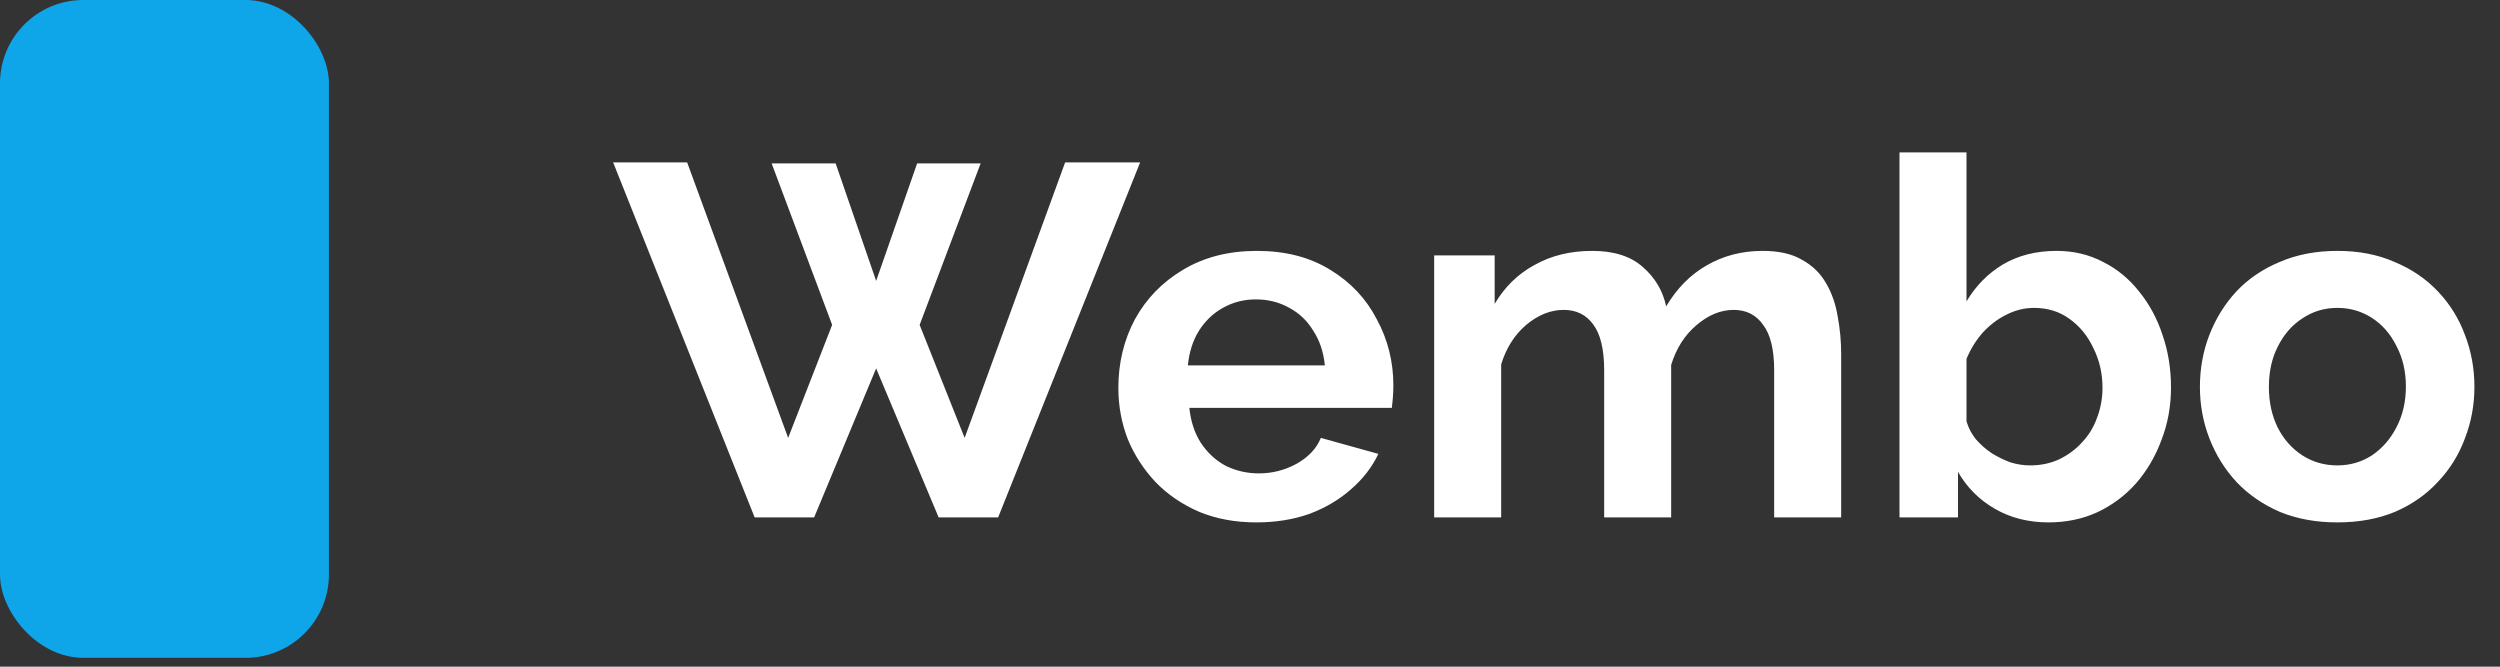 <svg width="90" height="24" viewBox="0 0 90 24" fill="none" xmlns="http://www.w3.org/2000/svg">
<rect x="0" y="0" width="90" height="24" fill="#333333" stroke="none"/>
<path d="M27.779 5.882H30.083L31.541 10.112L33.017 5.882H35.303L33.107 11.696L34.727 15.764L38.345 5.846H41.045L35.933 18.626H33.791L31.541 13.262L29.309 18.626H27.167L22.073 5.846H24.737L28.373 15.764L29.957 11.696L27.779 5.882ZM45.229 18.806C44.473 18.806 43.789 18.68 43.177 18.428C42.565 18.164 42.043 17.81 41.611 17.366C41.179 16.91 40.843 16.394 40.603 15.818C40.375 15.23 40.261 14.612 40.261 13.964C40.261 13.064 40.459 12.242 40.855 11.498C41.263 10.754 41.839 10.16 42.583 9.716C43.339 9.26 44.227 9.032 45.247 9.032C46.279 9.032 47.161 9.26 47.893 9.716C48.625 10.16 49.183 10.754 49.567 11.498C49.963 12.23 50.161 13.022 50.161 13.874C50.161 14.018 50.155 14.168 50.143 14.324C50.131 14.468 50.119 14.588 50.107 14.684H42.817C42.865 15.164 43.003 15.584 43.231 15.944C43.471 16.304 43.771 16.58 44.131 16.772C44.503 16.952 44.899 17.042 45.319 17.042C45.799 17.042 46.249 16.928 46.669 16.7C47.101 16.46 47.395 16.148 47.551 15.764L49.621 16.34C49.393 16.82 49.063 17.246 48.631 17.618C48.211 17.99 47.713 18.284 47.137 18.5C46.561 18.704 45.925 18.806 45.229 18.806ZM42.763 13.154H47.695C47.647 12.674 47.509 12.26 47.281 11.912C47.065 11.552 46.777 11.276 46.417 11.084C46.057 10.88 45.655 10.778 45.211 10.778C44.779 10.778 44.383 10.88 44.023 11.084C43.675 11.276 43.387 11.552 43.159 11.912C42.943 12.26 42.811 12.674 42.763 13.154ZM66.282 18.626H63.87V13.334C63.87 12.59 63.738 12.044 63.474 11.696C63.222 11.336 62.868 11.156 62.412 11.156C61.944 11.156 61.494 11.342 61.062 11.714C60.642 12.074 60.342 12.548 60.162 13.136V18.626H57.75V13.334C57.75 12.578 57.618 12.026 57.354 11.678C57.102 11.33 56.748 11.156 56.292 11.156C55.824 11.156 55.374 11.336 54.942 11.696C54.522 12.056 54.222 12.53 54.042 13.118V18.626H51.63V9.194H53.808V10.94C54.168 10.328 54.648 9.86 55.248 9.536C55.848 9.2 56.538 9.032 57.318 9.032C58.098 9.032 58.704 9.224 59.136 9.608C59.58 9.992 59.862 10.466 59.982 11.03C60.366 10.382 60.852 9.89 61.44 9.554C62.04 9.206 62.712 9.032 63.456 9.032C64.044 9.032 64.518 9.14 64.878 9.356C65.25 9.56 65.538 9.842 65.742 10.202C65.946 10.55 66.084 10.946 66.156 11.39C66.24 11.834 66.282 12.284 66.282 12.74V18.626ZM73.746 18.806C73.026 18.806 72.384 18.644 71.82 18.32C71.256 17.996 70.812 17.552 70.488 16.988V18.626H68.382V5.486H70.794V10.85C71.13 10.286 71.568 9.842 72.108 9.518C72.66 9.194 73.302 9.032 74.034 9.032C74.646 9.032 75.204 9.164 75.708 9.428C76.212 9.68 76.644 10.034 77.004 10.49C77.376 10.946 77.658 11.468 77.85 12.056C78.054 12.644 78.156 13.274 78.156 13.946C78.156 14.618 78.042 15.248 77.814 15.836C77.598 16.424 77.292 16.946 76.896 17.402C76.5 17.846 76.032 18.194 75.492 18.446C74.964 18.686 74.382 18.806 73.746 18.806ZM73.08 16.754C73.464 16.754 73.812 16.682 74.124 16.538C74.448 16.382 74.724 16.178 74.952 15.926C75.192 15.674 75.372 15.38 75.492 15.044C75.624 14.696 75.69 14.336 75.69 13.964C75.69 13.448 75.582 12.974 75.366 12.542C75.162 12.098 74.874 11.744 74.502 11.48C74.142 11.216 73.716 11.084 73.224 11.084C72.876 11.084 72.54 11.168 72.216 11.336C71.904 11.492 71.622 11.708 71.37 11.984C71.13 12.26 70.938 12.572 70.794 12.92V15.17C70.866 15.41 70.98 15.626 71.136 15.818C71.304 16.01 71.496 16.178 71.712 16.322C71.928 16.454 72.15 16.562 72.378 16.646C72.618 16.718 72.852 16.754 73.08 16.754ZM84.147 18.806C83.379 18.806 82.689 18.68 82.076 18.428C81.465 18.164 80.942 17.804 80.51 17.348C80.091 16.892 79.766 16.37 79.538 15.782C79.311 15.194 79.197 14.576 79.197 13.928C79.197 13.268 79.311 12.644 79.538 12.056C79.766 11.468 80.091 10.946 80.51 10.49C80.942 10.034 81.465 9.68 82.076 9.428C82.689 9.164 83.379 9.032 84.147 9.032C84.915 9.032 85.599 9.164 86.198 9.428C86.811 9.68 87.332 10.034 87.764 10.49C88.197 10.946 88.52 11.468 88.737 12.056C88.965 12.644 89.079 13.268 89.079 13.928C89.079 14.576 88.965 15.194 88.737 15.782C88.52 16.37 88.197 16.892 87.764 17.348C87.344 17.804 86.829 18.164 86.216 18.428C85.605 18.68 84.915 18.806 84.147 18.806ZM81.68 13.928C81.68 14.48 81.788 14.972 82.004 15.404C82.221 15.824 82.514 16.154 82.886 16.394C83.258 16.634 83.678 16.754 84.147 16.754C84.603 16.754 85.016 16.634 85.388 16.394C85.76 16.142 86.055 15.806 86.27 15.386C86.499 14.954 86.612 14.462 86.612 13.91C86.612 13.37 86.499 12.884 86.27 12.452C86.055 12.02 85.76 11.684 85.388 11.444C85.016 11.204 84.603 11.084 84.147 11.084C83.678 11.084 83.258 11.21 82.886 11.462C82.514 11.702 82.221 12.038 82.004 12.47C81.788 12.89 81.68 13.376 81.68 13.928Z" fill="white"/>
<rect width="11.841" height="23.682" rx="3" fill="#0FA5E9"/>
</svg>
